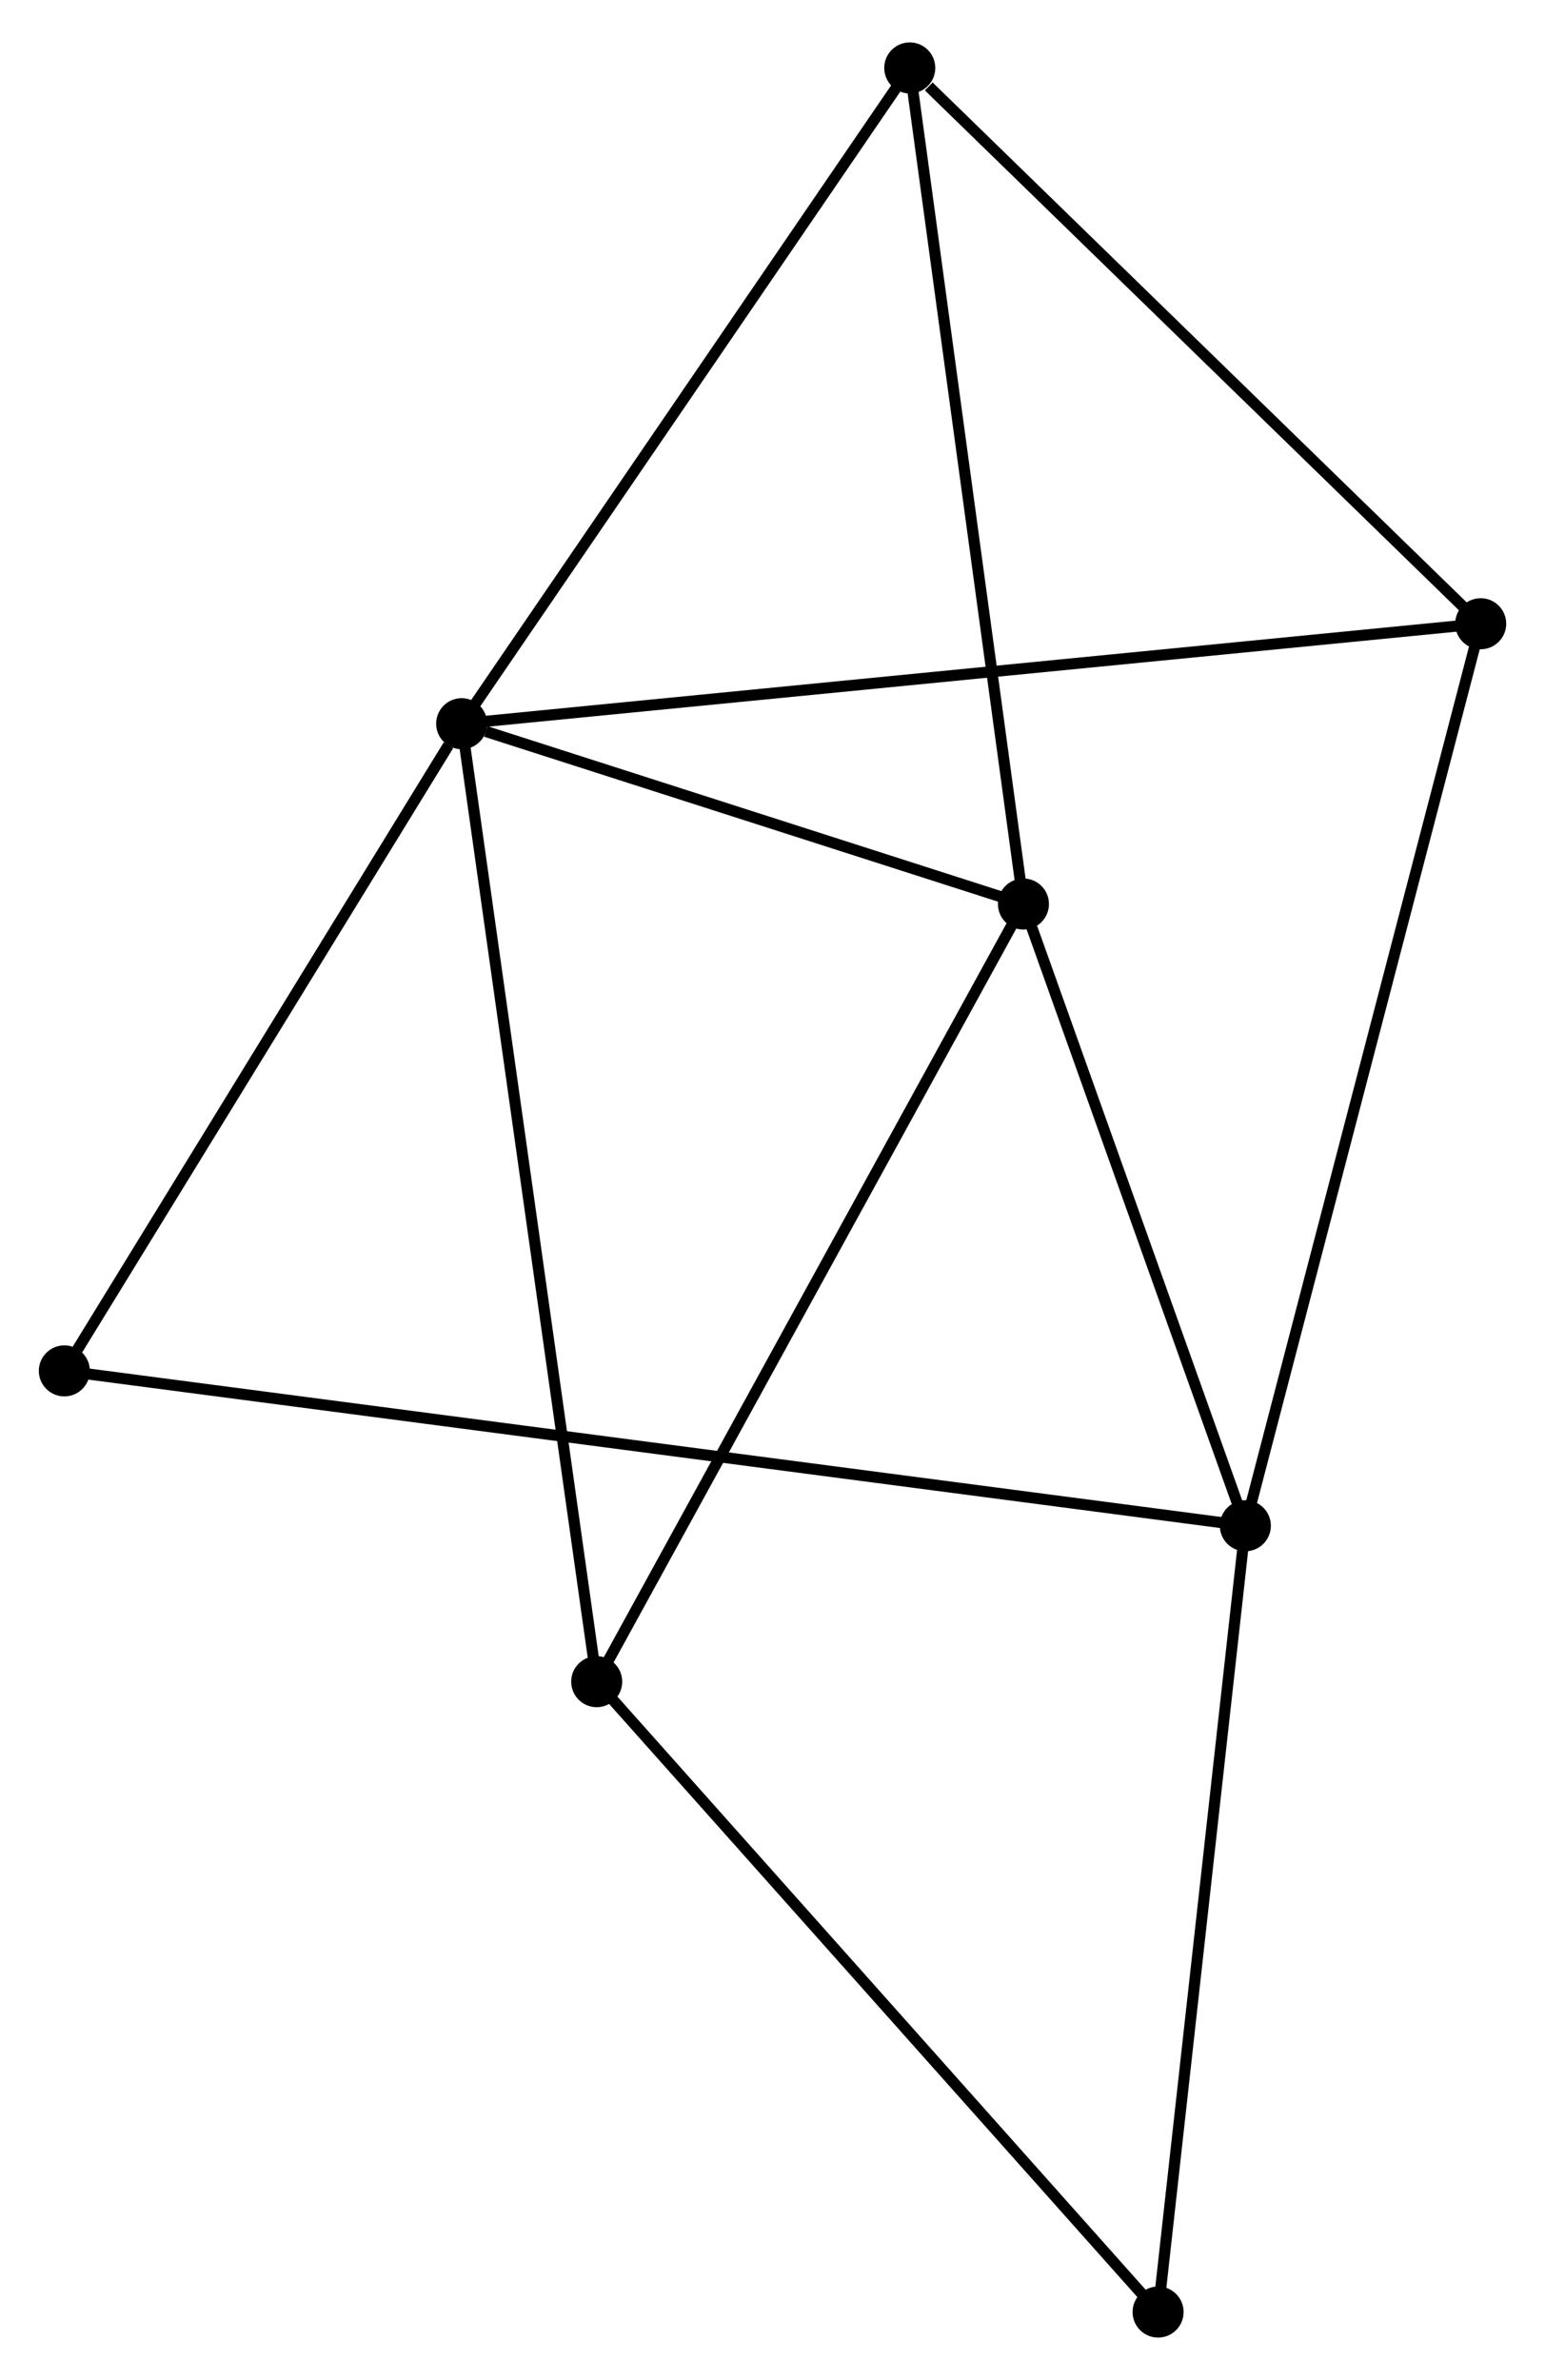 <?xml version="1.0" encoding="UTF-8" standalone="no"?>
<!DOCTYPE svg PUBLIC "-//W3C//DTD SVG 1.1//EN"
 "http://www.w3.org/Graphics/SVG/1.1/DTD/svg11.dtd">
<!-- Generated by graphviz version 2.36.0 (20140111.2315)
 -->
<!-- Title: %3 Pages: 1 -->
<svg width="139pt" height="214pt"
 viewBox="0.00 0.00 139.26 213.76" xmlns="http://www.w3.org/2000/svg" xmlns:xlink="http://www.w3.org/1999/xlink">
<g id="graph0" class="graph" transform="scale(1 1) rotate(0) translate(4 209.763)">
<title>%3</title>
<!-- 0 -->
<g id="node1" class="node"><title>0</title>
<ellipse fill="black" stroke="black" cx="37.613" cy="-144.888" rx="1.8" ry="1.8"/>
</g>
<!-- 2 -->
<g id="node2" class="node"><title>2</title>
<ellipse fill="black" stroke="black" cx="88.249" cy="-128.642" rx="1.8" ry="1.8"/>
</g>
<!-- 0&#45;&#45;2 -->
<g id="edge1" class="edge"><title>0&#45;&#45;2</title>
<path fill="none" stroke="black" d="M39.788,-144.19C48.118,-141.517 77.921,-131.956 86.138,-129.32"/>
</g>
<!-- 3 -->
<g id="node3" class="node"><title>3</title>
<ellipse fill="black" stroke="black" cx="49.784" cy="-58.588" rx="1.8" ry="1.8"/>
</g>
<!-- 0&#45;&#45;3 -->
<g id="edge2" class="edge"><title>0&#45;&#45;3</title>
<path fill="none" stroke="black" d="M37.867,-143.085C39.451,-131.854 47.951,-71.583 49.531,-60.38"/>
</g>
<!-- 4 -->
<g id="node4" class="node"><title>4</title>
<ellipse fill="black" stroke="black" cx="78.002" cy="-203.963" rx="1.8" ry="1.8"/>
</g>
<!-- 0&#45;&#45;4 -->
<g id="edge3" class="edge"><title>0&#45;&#45;4</title>
<path fill="none" stroke="black" d="M38.778,-146.592C44.676,-155.219 71.181,-193.987 76.909,-202.364"/>
</g>
<!-- 5 -->
<g id="node5" class="node"><title>5</title>
<ellipse fill="black" stroke="black" cx="129.463" cy="-153.893" rx="1.8" ry="1.8"/>
</g>
<!-- 0&#45;&#45;5 -->
<g id="edge4" class="edge"><title>0&#45;&#45;5</title>
<path fill="none" stroke="black" d="M39.531,-145.076C51.484,-146.248 115.632,-152.537 127.555,-153.706"/>
</g>
<!-- 6 -->
<g id="node6" class="node"><title>6</title>
<ellipse fill="black" stroke="black" cx="1.8" cy="-86.586" rx="1.8" ry="1.8"/>
</g>
<!-- 0&#45;&#45;6 -->
<g id="edge5" class="edge"><title>0&#45;&#45;6</title>
<path fill="none" stroke="black" d="M36.421,-142.948C30.887,-133.938 7.749,-96.27 2.753,-88.138"/>
</g>
<!-- 2&#45;&#45;3 -->
<g id="edge10" class="edge"><title>2&#45;&#45;3</title>
<path fill="none" stroke="black" d="M87.298,-126.91C82.023,-117.303 56.387,-70.615 50.843,-60.516"/>
</g>
<!-- 2&#45;&#45;4 -->
<g id="edge11" class="edge"><title>2&#45;&#45;4</title>
<path fill="none" stroke="black" d="M87.996,-130.504C86.578,-140.925 79.641,-191.916 78.246,-202.166"/>
</g>
<!-- 7 -->
<g id="node8" class="node"><title>7</title>
<ellipse fill="black" stroke="black" cx="100.386" cy="-1.8" rx="1.8" ry="1.8"/>
</g>
<!-- 3&#45;&#45;7 -->
<g id="edge12" class="edge"><title>3&#45;&#45;7</title>
<path fill="none" stroke="black" d="M51.035,-57.184C57.975,-49.396 91.699,-11.549 98.993,-3.363"/>
</g>
<!-- 4&#45;&#45;5 -->
<g id="edge13" class="edge"><title>4&#45;&#45;5</title>
<path fill="none" stroke="black" d="M79.714,-202.297C87.667,-194.56 120.915,-162.21 128.093,-155.226"/>
</g>
<!-- 1 -->
<g id="node7" class="node"><title>1</title>
<ellipse fill="black" stroke="black" cx="108.251" cy="-72.634" rx="1.8" ry="1.8"/>
</g>
<!-- 1&#45;&#45;2 -->
<g id="edge6" class="edge"><title>1&#45;&#45;2</title>
<path fill="none" stroke="black" d="M107.586,-74.498C104.549,-83.001 92.022,-118.078 88.938,-126.714"/>
</g>
<!-- 1&#45;&#45;5 -->
<g id="edge7" class="edge"><title>1&#45;&#45;5</title>
<path fill="none" stroke="black" d="M108.775,-74.643C111.71,-85.885 126.07,-140.896 128.957,-151.954"/>
</g>
<!-- 1&#45;&#45;6 -->
<g id="edge8" class="edge"><title>1&#45;&#45;6</title>
<path fill="none" stroke="black" d="M106.403,-72.876C93.483,-74.57 16.785,-84.622 3.699,-86.337"/>
</g>
<!-- 1&#45;&#45;7 -->
<g id="edge9" class="edge"><title>1&#45;&#45;7</title>
<path fill="none" stroke="black" d="M108.024,-70.591C106.876,-60.247 101.714,-13.762 100.599,-3.718"/>
</g>
</g>
</svg>
